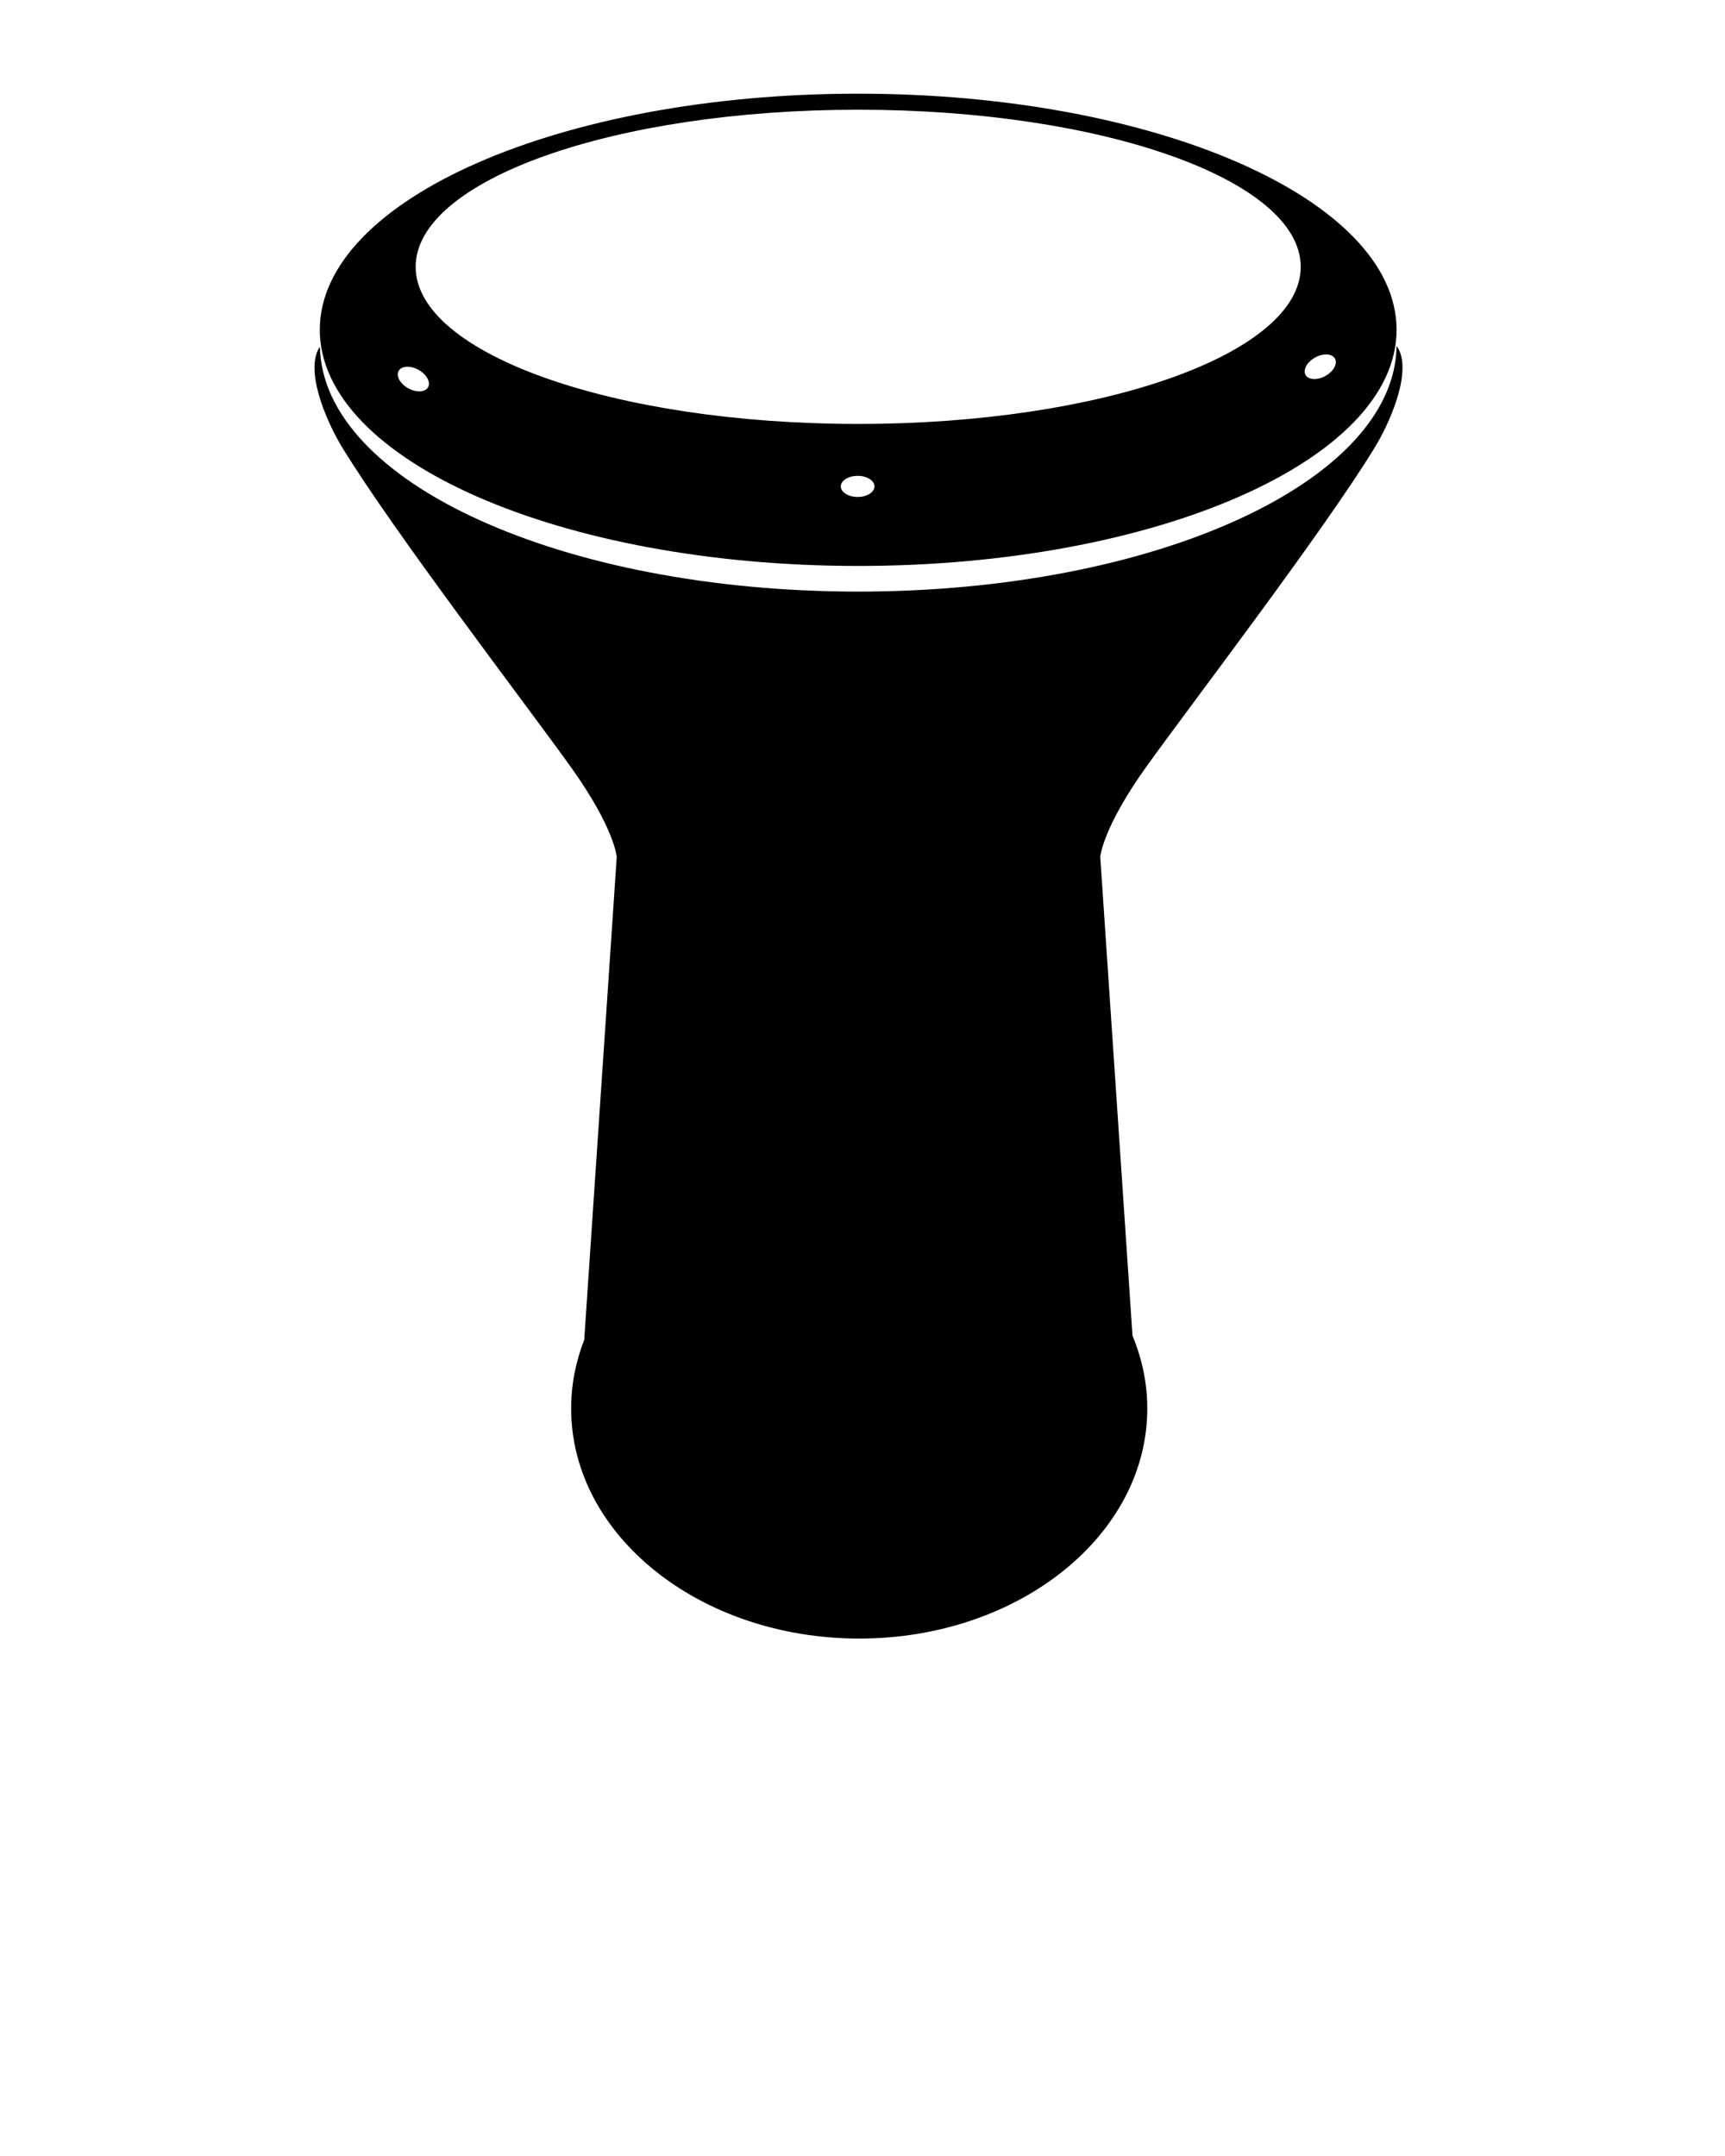 <svg xmlns="http://www.w3.org/2000/svg" xmlns:xlink="http://www.w3.org/1999/xlink" version="1.1" x="0px" y="0px" viewBox="0 0 100 125" enable-background="new 0 0 100 100" xml:space="preserve"><path fill="#000000" d="M66.426,44.494c-2.529,3.54-2.643,5.191-2.643,5.191l1.869,27.758c0.553,1.328,0.857,2.746,0.857,4.221  C66.51,89.029,59.033,95,49.811,95c-9.224,0-16.701-5.971-16.701-13.336c0-1.387,0.266-2.723,0.758-3.982l1.885-27.996  c0,0-0.113-1.651-2.643-5.191S22.79,30.791,19.821,25.912c-0.744-1.224-2.057-4.028-1.418-5.556  c0.036-0.085,0.084-0.167,0.142-0.247c0.156,7.849,14.066,14.19,31.206,14.19c17.174,0,31.107-6.367,31.209-14.236  c0.072,0.094,0.131,0.192,0.174,0.293c0.639,1.528-0.674,4.331-1.418,5.556C76.746,30.791,68.955,40.954,66.426,44.494z   M80.961,19.121c0,7.562-13.973,13.691-31.211,13.691c-17.236,0-31.211-6.129-31.211-13.691c0-7.56,13.975-13.69,31.211-13.69  C66.988,5.431,80.961,11.561,80.961,19.121z M24.26,21.441c-0.472-0.26-0.986-0.231-1.15,0.064  c-0.164,0.296,0.086,0.748,0.558,1.008c0.471,0.26,0.986,0.231,1.149-0.064C24.979,22.153,24.73,21.702,24.26,21.441z   M50.693,28.201c0-0.338-0.437-0.612-0.975-0.612c-0.539,0-0.975,0.274-0.975,0.612s0.436,0.612,0.975,0.612  C50.257,28.813,50.693,28.539,50.693,28.201z M75.404,15.47c0-5.031-11.484-9.109-25.654-9.109c-14.168,0-25.654,4.079-25.654,9.109  c0,5.03,11.486,9.109,25.654,9.109C63.92,24.579,75.404,20.5,75.404,15.47z M77.389,20.792c-0.162-0.296-0.678-0.325-1.148-0.065  c-0.471,0.261-0.721,0.712-0.559,1.007c0.164,0.296,0.68,0.325,1.15,0.065C77.303,21.539,77.553,21.089,77.389,20.792z"/></svg>